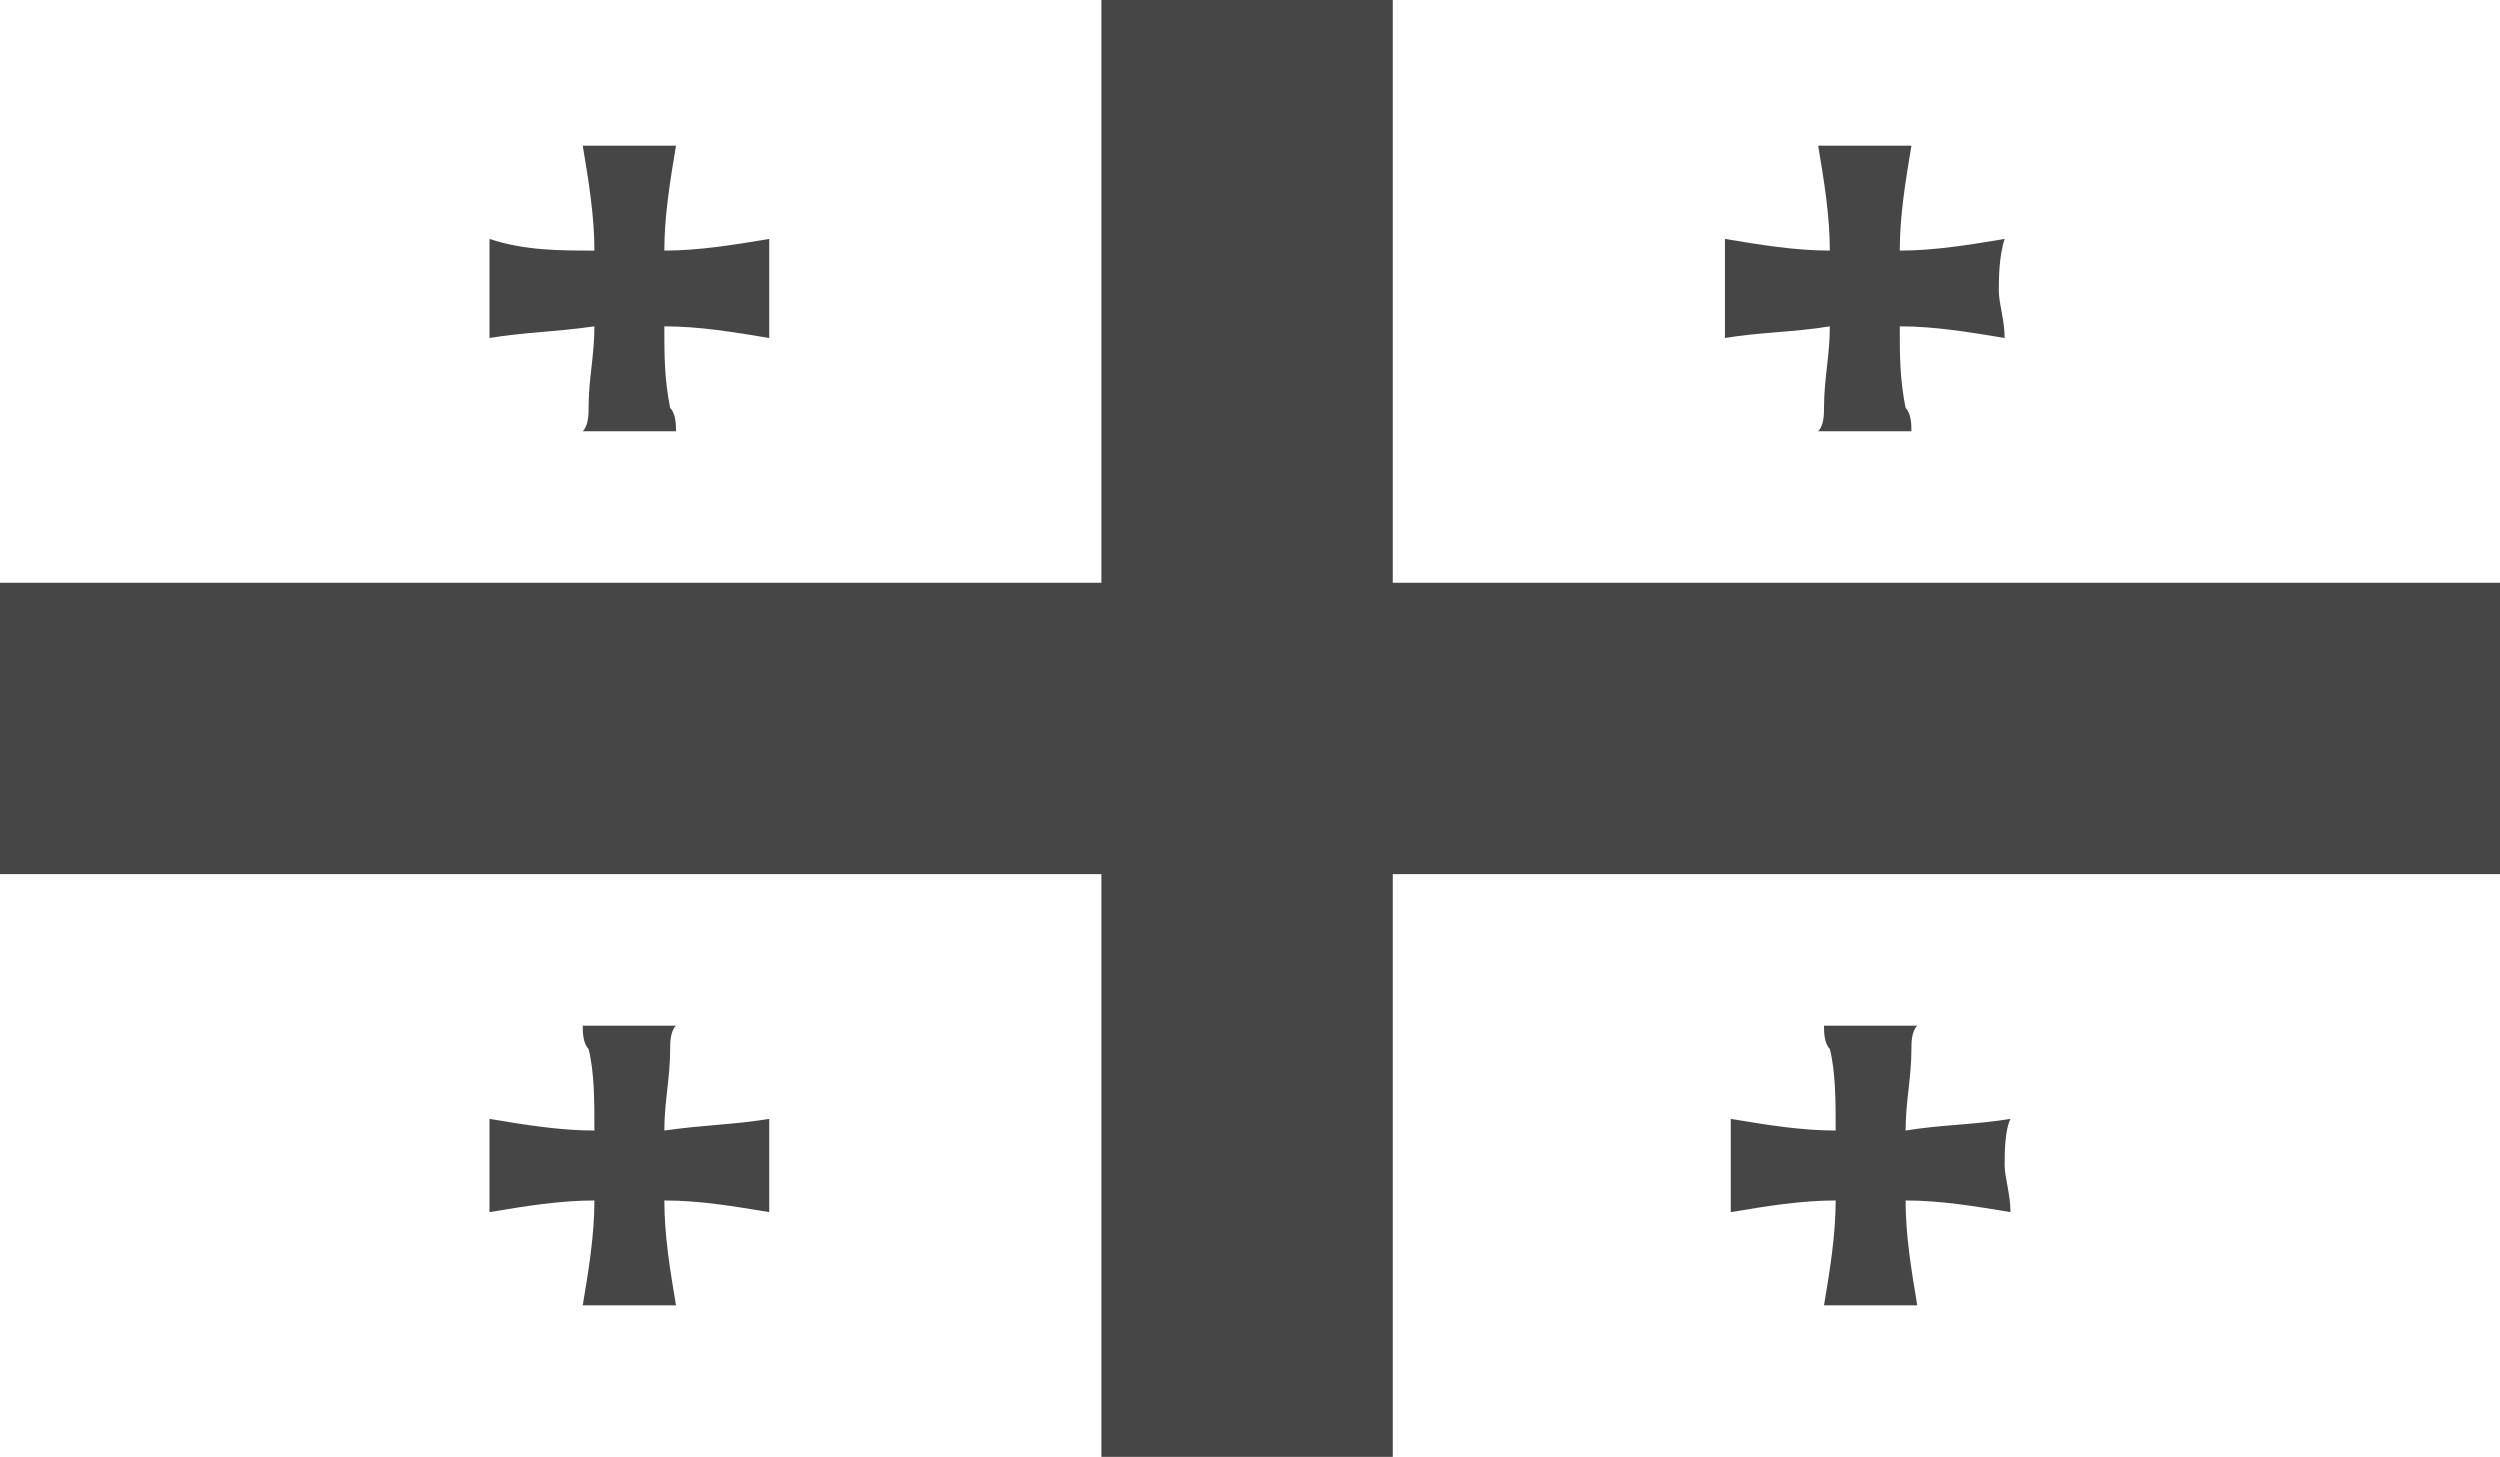 <?xml version="1.0" encoding="utf-8"?>
<!-- Generator: Adobe Illustrator 23.0.1, SVG Export Plug-In . SVG Version: 6.00 Build 0)  -->
<svg version="1.1" id="Layer_1" xmlns="http://www.w3.org/2000/svg" xmlns:xlink="http://www.w3.org/1999/xlink" x="0px" y="0px"
	 viewBox="0 0 42.9 25" style="enable-background:new 0 0 42.9 25;" xml:space="preserve">
<style type="text/css">
	.st0{fill:#FFFFFF;}
	.st1{clip-path:url(#SVGID_2_);}
	.st2{clip-path:url(#SVGID_4_);fill:#464646;}
	.st3{clip-path:url(#SVGID_6_);fill:#464646;}
	.st4{clip-path:url(#SVGID_8_);fill:#464646;}
	.st5{clip-path:url(#SVGID_11_);fill:#464646;}
	.st6{clip-path:url(#SVGID_13_);fill:#464646;}
	.st7{clip-path:url(#SVGID_15_);fill:#464646;}
</style>
<g>
	<g>
		<g>
			<rect id="SVGID_9_" x="0" class="st0" width="42.9" height="25"/>
		</g>
		<g>
			<defs>
				<rect id="SVGID_1_" x="0" width="42.9" height="25"/>
			</defs>
			<clipPath id="SVGID_2_">
				<use xlink:href="#SVGID_1_"  style="overflow:visible;"/>
			</clipPath>
			<g class="st1">
				<g>
					<defs>
						<rect id="SVGID_3_" x="0" width="42.9" height="25"/>
					</defs>
					<clipPath id="SVGID_4_">
						<use xlink:href="#SVGID_3_"  style="overflow:visible;"/>
					</clipPath>
					<path class="st2" d="M10.2,5.6c0,0.5-0.1,0.9-0.1,1.4c0,0.1,0,0.3-0.1,0.4c0.3,0,0.6,0,0.8,0s0.6,0,0.8,0c0-0.1,0-0.3-0.1-0.4
						c-0.1-0.5-0.1-0.9-0.1-1.4c0.6,0,1.2,0.1,1.8,0.2c0-0.3,0-0.6,0-0.8s0-0.6,0-0.9c-0.6,0.1-1.2,0.2-1.8,0.2
						c0-0.6,0.1-1.2,0.2-1.8c-0.3,0-0.6,0-0.8,0s-0.6,0-0.8,0c0.1,0.6,0.2,1.2,0.2,1.8C9.6,4.3,9,4.3,8.4,4.1c0,0.3,0,0.6,0,0.9
						c0,0.3,0,0.6,0,0.8C9,5.7,9.5,5.7,10.2,5.6"/>
				</g>
				<g>
					<defs>
						<rect id="SVGID_5_" x="0" width="42.9" height="25"/>
					</defs>
					<clipPath id="SVGID_6_">
						<use xlink:href="#SVGID_5_"  style="overflow:visible;"/>
					</clipPath>
					<path class="st3" d="M31.4,5.6c0,0.5-0.1,0.9-0.1,1.4c0,0.1,0,0.3-0.1,0.4c0.3,0,0.6,0,0.8,0s0.6,0,0.8,0c0-0.1,0-0.3-0.1-0.4
						c-0.1-0.5-0.1-0.9-0.1-1.4c0.6,0,1.2,0.1,1.8,0.2c0-0.3-0.1-0.6-0.1-0.8s0-0.6,0.1-0.9c-0.6,0.1-1.2,0.2-1.8,0.2
						c0-0.6,0.1-1.2,0.2-1.8c-0.3,0-0.6,0-0.8,0s-0.6,0-0.8,0c0.1,0.6,0.2,1.2,0.2,1.8c-0.6,0-1.2-0.1-1.8-0.2c0,0.3,0,0.6,0,0.9
						c0,0.3,0,0.6,0,0.8C30.2,5.7,30.8,5.7,31.4,5.6"/>
				</g>
				<g>
					<defs>
						<rect id="SVGID_7_" x="0" width="42.9" height="25"/>
					</defs>
					<clipPath id="SVGID_8_">
						<use xlink:href="#SVGID_7_"  style="overflow:visible;"/>
					</clipPath>
					<path class="st4" d="M11.4,19.4c0-0.5,0.1-0.9,0.1-1.4c0-0.1,0-0.3,0.1-0.4c-0.3,0-0.6,0-0.8,0s-0.6,0-0.8,0
						c0,0.1,0,0.3,0.1,0.4c0.1,0.4,0.1,0.9,0.1,1.4c-0.6,0-1.2-0.1-1.8-0.2c0,0.3,0,0.6,0,0.8s0,0.6,0,0.8c0.6-0.1,1.2-0.2,1.8-0.2
						c0,0.6-0.1,1.2-0.2,1.8c0.3,0,0.6,0,0.8,0s0.6,0,0.8,0c-0.1-0.6-0.2-1.2-0.2-1.8c0.6,0,1.2,0.1,1.8,0.2c0-0.3,0-0.6,0-0.8
						s0-0.6,0-0.8C12.6,19.3,12.1,19.3,11.4,19.4"/>
				</g>
				<g>
					<defs>
						<rect id="SVGID_10_" x="0" width="42.9" height="25"/>
					</defs>
					<clipPath id="SVGID_11_">
						<use xlink:href="#SVGID_10_"  style="overflow:visible;"/>
					</clipPath>
					<path class="st5" d="M32.7,19.4c0-0.5,0.1-0.9,0.1-1.4c0-0.1,0-0.3,0.1-0.4c-0.3,0-0.6,0-0.8,0s-0.6,0-0.8,0
						c0,0.1,0,0.3,0.1,0.4c0.1,0.4,0.1,0.9,0.1,1.4c-0.6,0-1.2-0.1-1.8-0.2c0,0.3,0,0.6,0,0.8s0,0.6,0,0.8c0.6-0.1,1.2-0.2,1.8-0.2
						c0,0.6-0.1,1.2-0.2,1.8c0.3,0,0.6,0,0.8,0s0.6,0,0.8,0c-0.1-0.6-0.2-1.2-0.2-1.8c0.6,0,1.2,0.1,1.8,0.2c0-0.3-0.1-0.6-0.1-0.8
						s0-0.6,0.1-0.8C33.9,19.3,33.3,19.3,32.7,19.4"/>
				</g>
				<g>
					<defs>
						<rect id="SVGID_12_" x="0" width="42.9" height="25"/>
					</defs>
					<clipPath id="SVGID_13_">
						<use xlink:href="#SVGID_12_"  style="overflow:visible;"/>
					</clipPath>
					<rect x="18.9" class="st6" width="5" height="25"/>
				</g>
				<g>
					<defs>
						<rect id="SVGID_14_" x="0" width="42.9" height="25"/>
					</defs>
					<clipPath id="SVGID_15_">
						<use xlink:href="#SVGID_14_"  style="overflow:visible;"/>
					</clipPath>
					<rect x="0" y="10" class="st7" width="42.9" height="5"/>
				</g>
			</g>
		</g>
	</g>
</g>
</svg>
